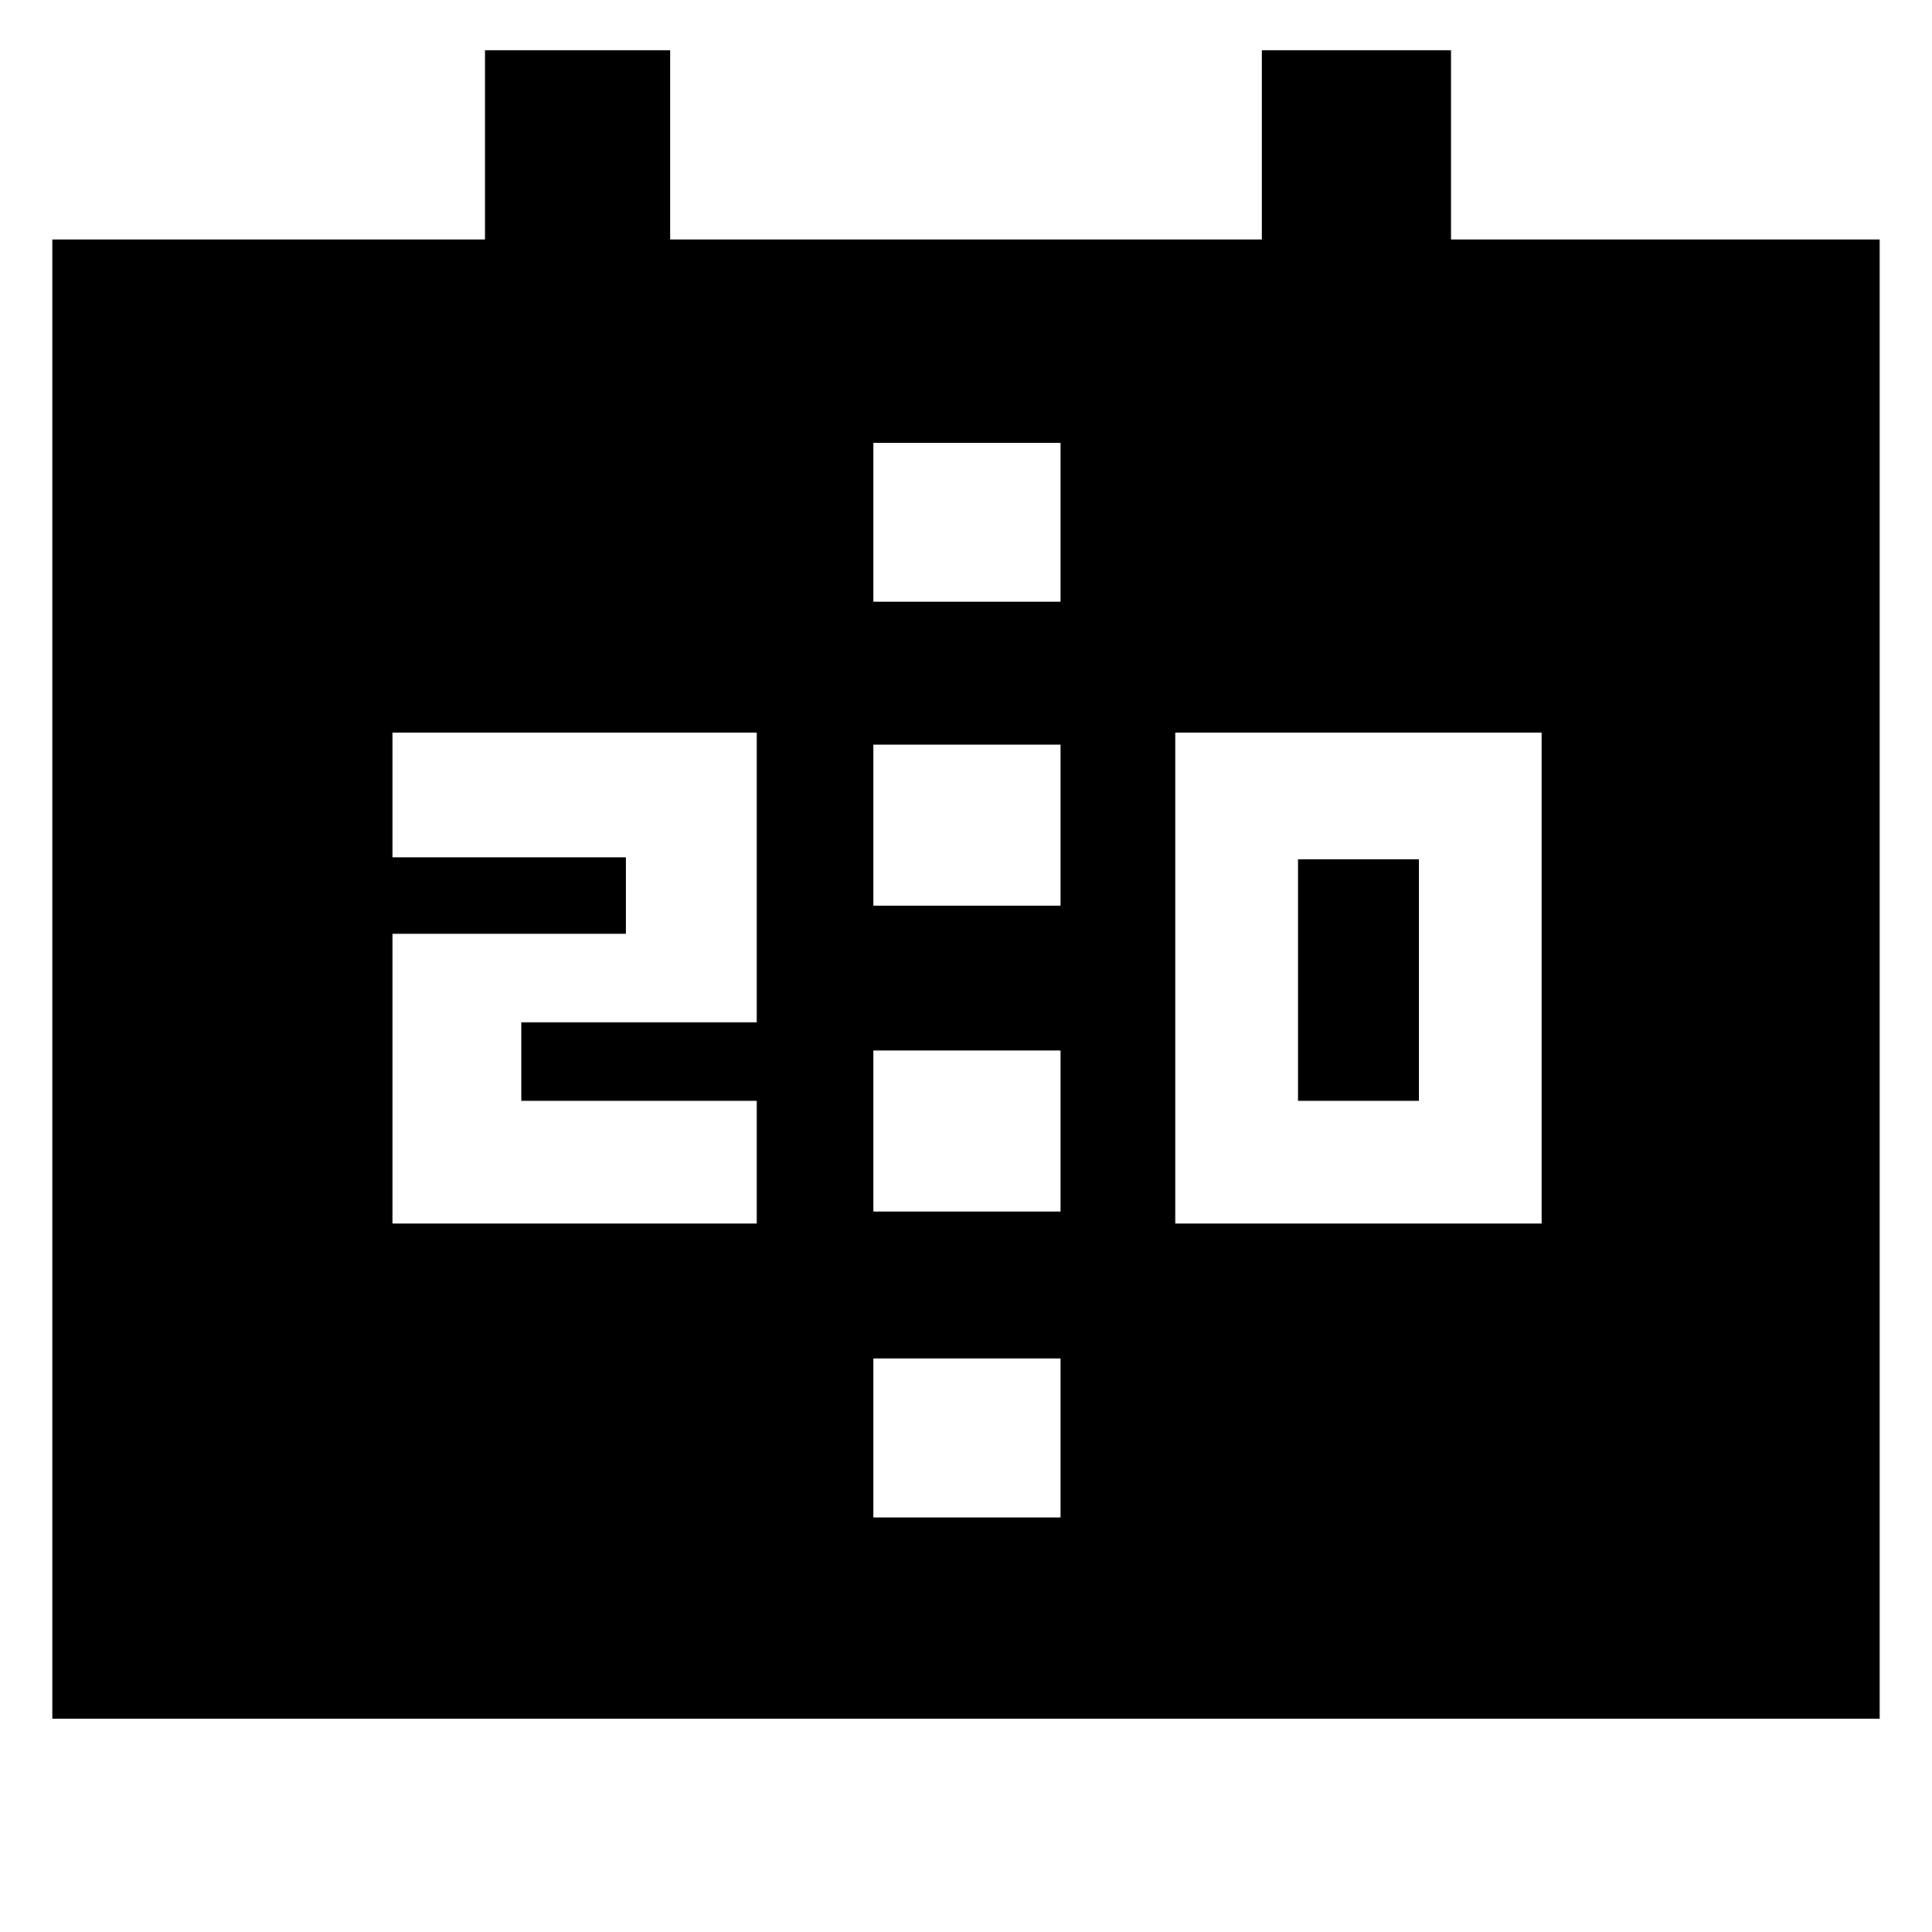 <svg xmlns="http://www.w3.org/2000/svg" height="40" width="40"><path d="M24.333 25.333H31.917V15.167H24.333ZM26.875 22.792V17.792H29.375V22.792ZM8.125 25.333H15.667V22.792H10.792V21.167H15.667V15.167H8.125V17.75H12.958V19.333H8.125ZM18.083 18.75H21.958V15.417H18.083ZM18.083 25.083H21.958V21.75H18.083ZM1.083 35.583V4.958H10.042V1.042H13.875V4.958H26.125V1.042H30.042V4.958H38.917V35.583ZM18.083 31.417H21.958V28.125H18.083ZM18.083 12.458H21.958V9.167H18.083Z"/></svg>